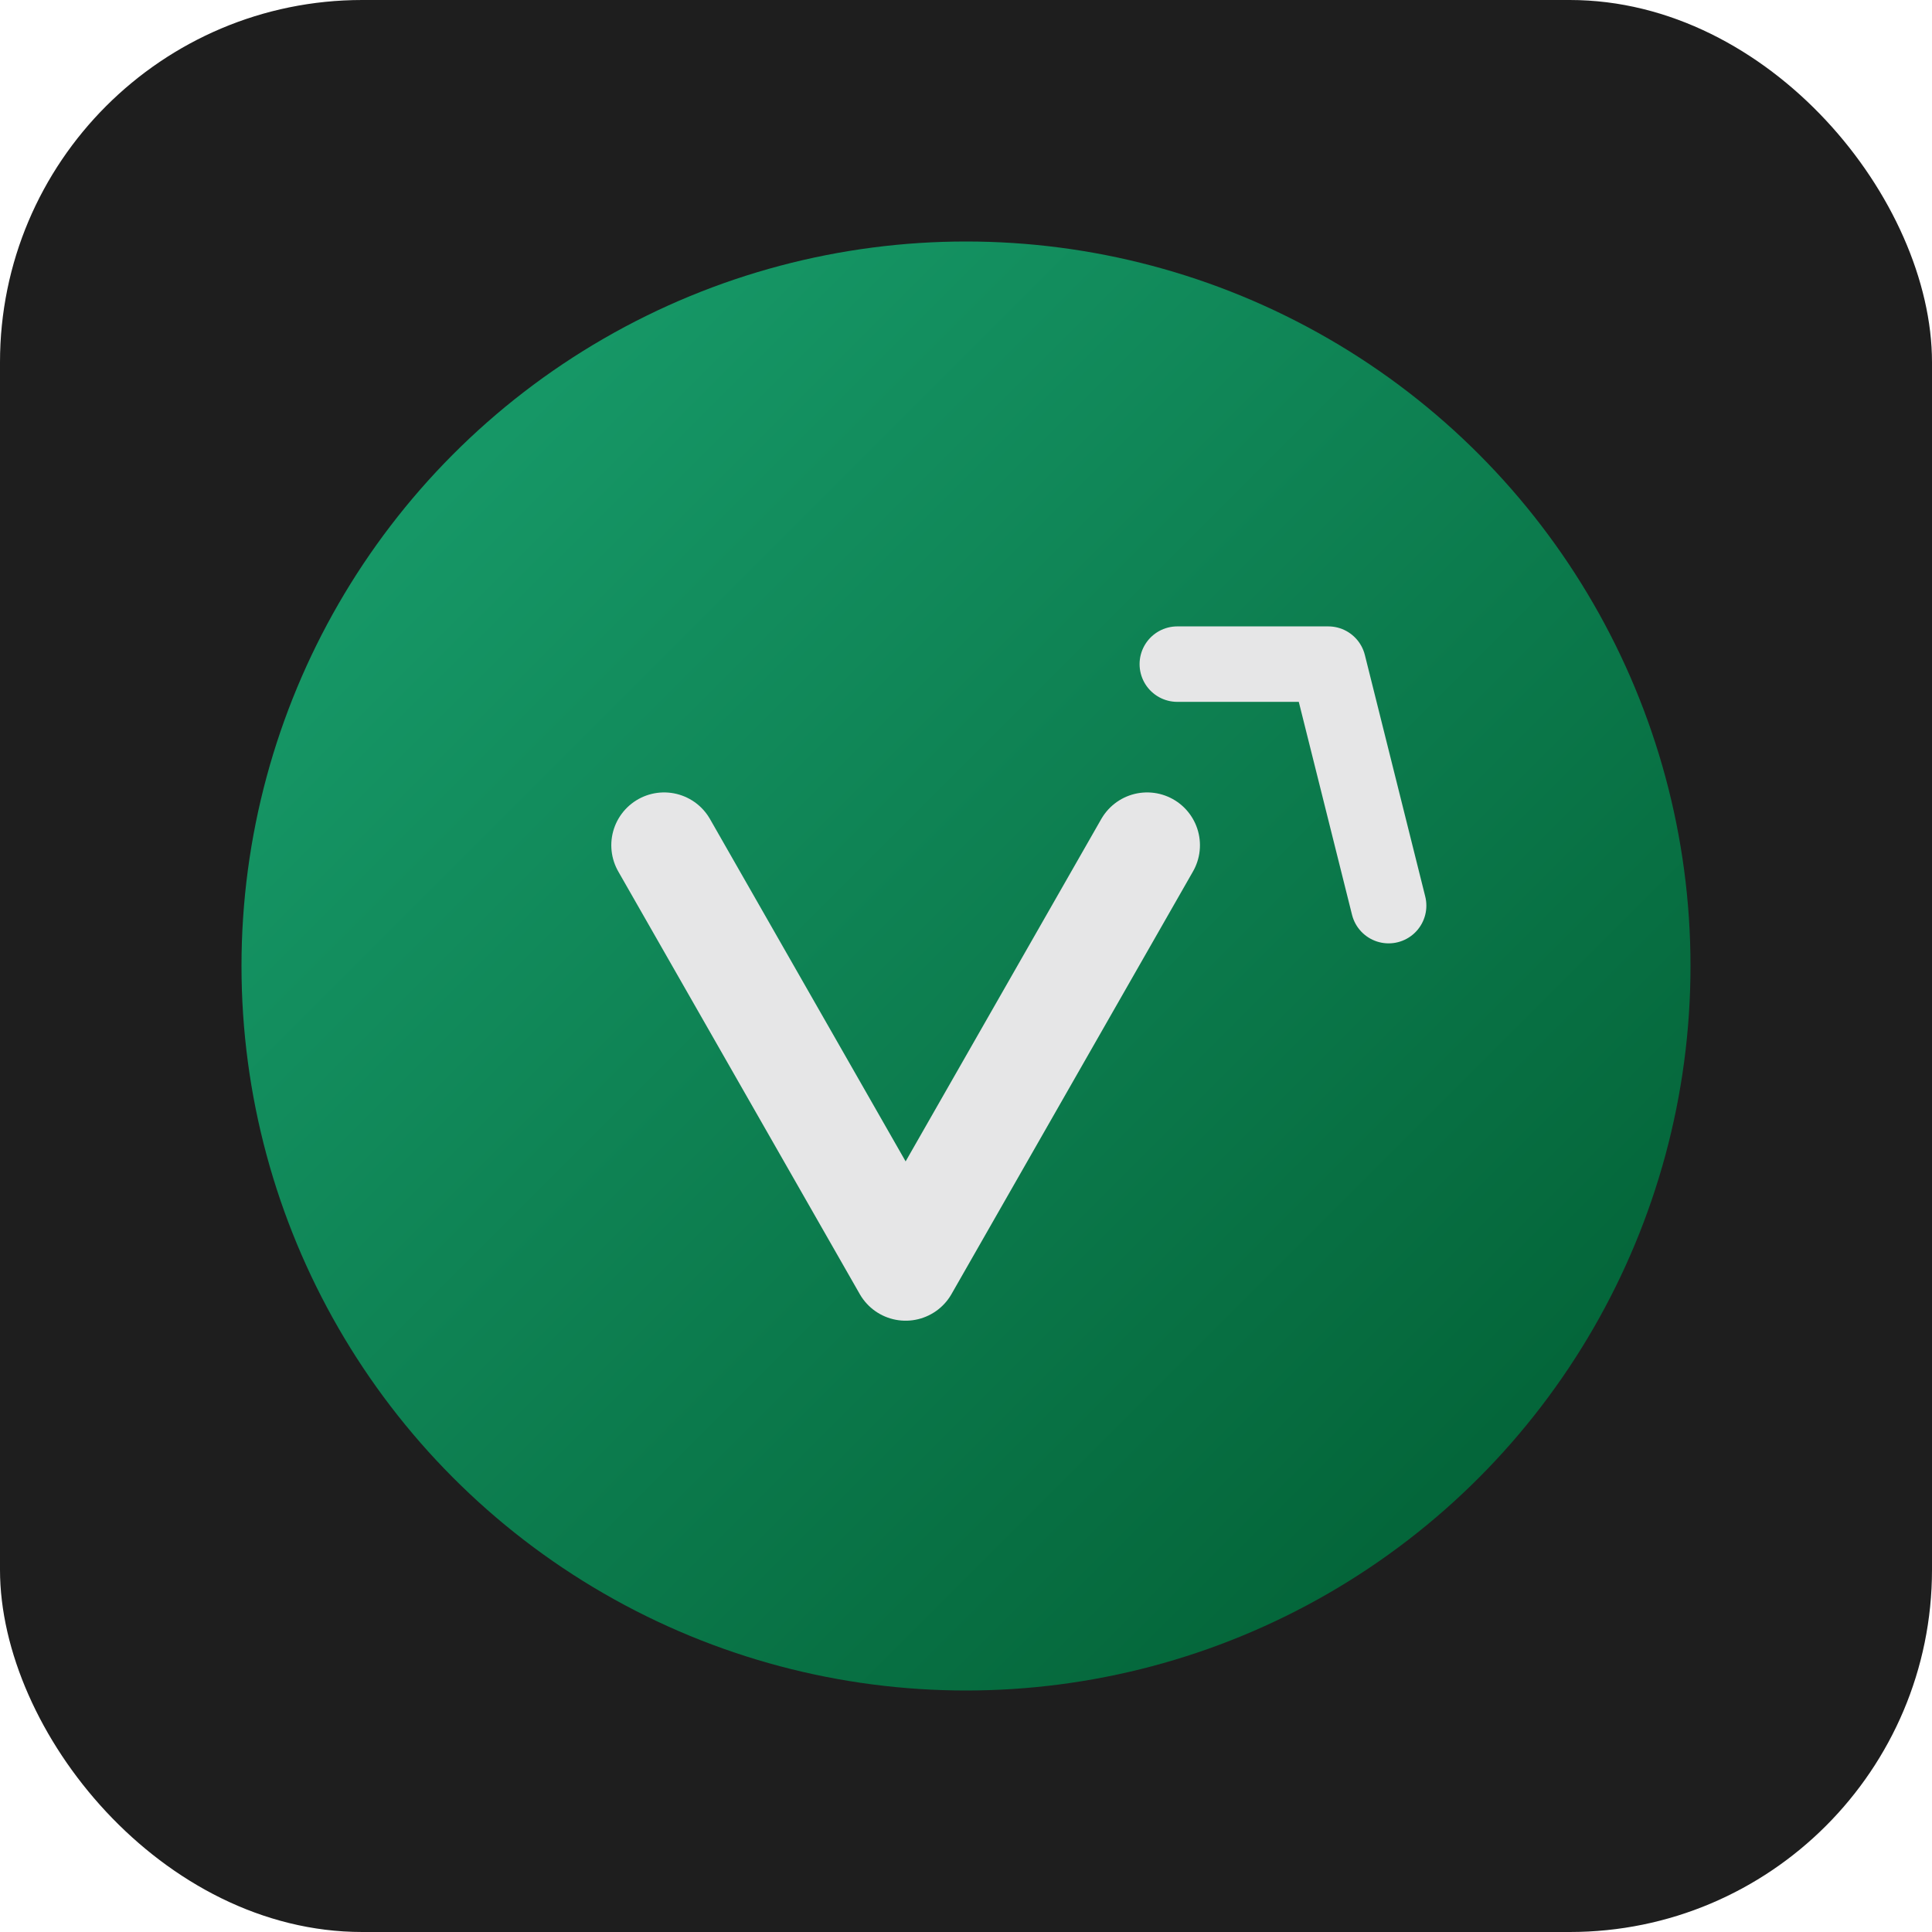 <?xml version="1.0" encoding="UTF-8"?>
<svg width="64" height="64" viewBox="0 0 64 64" xmlns="http://www.w3.org/2000/svg" aria-labelledby="logoMarkTitle" role="img">
  <title id="logoMarkTitle">VaiKi Product Builder logo mark</title>
  <!-- Circular mark with stylized V and shopping cart handle -->
  <defs>
    <linearGradient id="g" x1="0%" x2="100%" y1="0%" y2="100%">
      <stop offset="0%" stop-color="#1aa270" />
      <stop offset="100%" stop-color="#005b30" />
    </linearGradient>
  </defs>

  <rect width="64" height="64" rx="12" fill="#1e1e1e" />

  <g transform="translate(8,8)">
    <circle cx="24" cy="24" r="24" fill="url(#g)" />

    <!-- stylized V -->
    <path d="M14 20 L22 34 L30 20" stroke="#e6e6e7" stroke-width="3.5" stroke-linecap="round" stroke-linejoin="round" fill="none" />

    <!-- small cart handle to hint product builder -->
    <path d="M31 14 L36 14 L38 22" stroke="#e6e6e7" stroke-width="2.5" stroke-linecap="round" stroke-linejoin="round" fill="none" />
  </g>
</svg>
